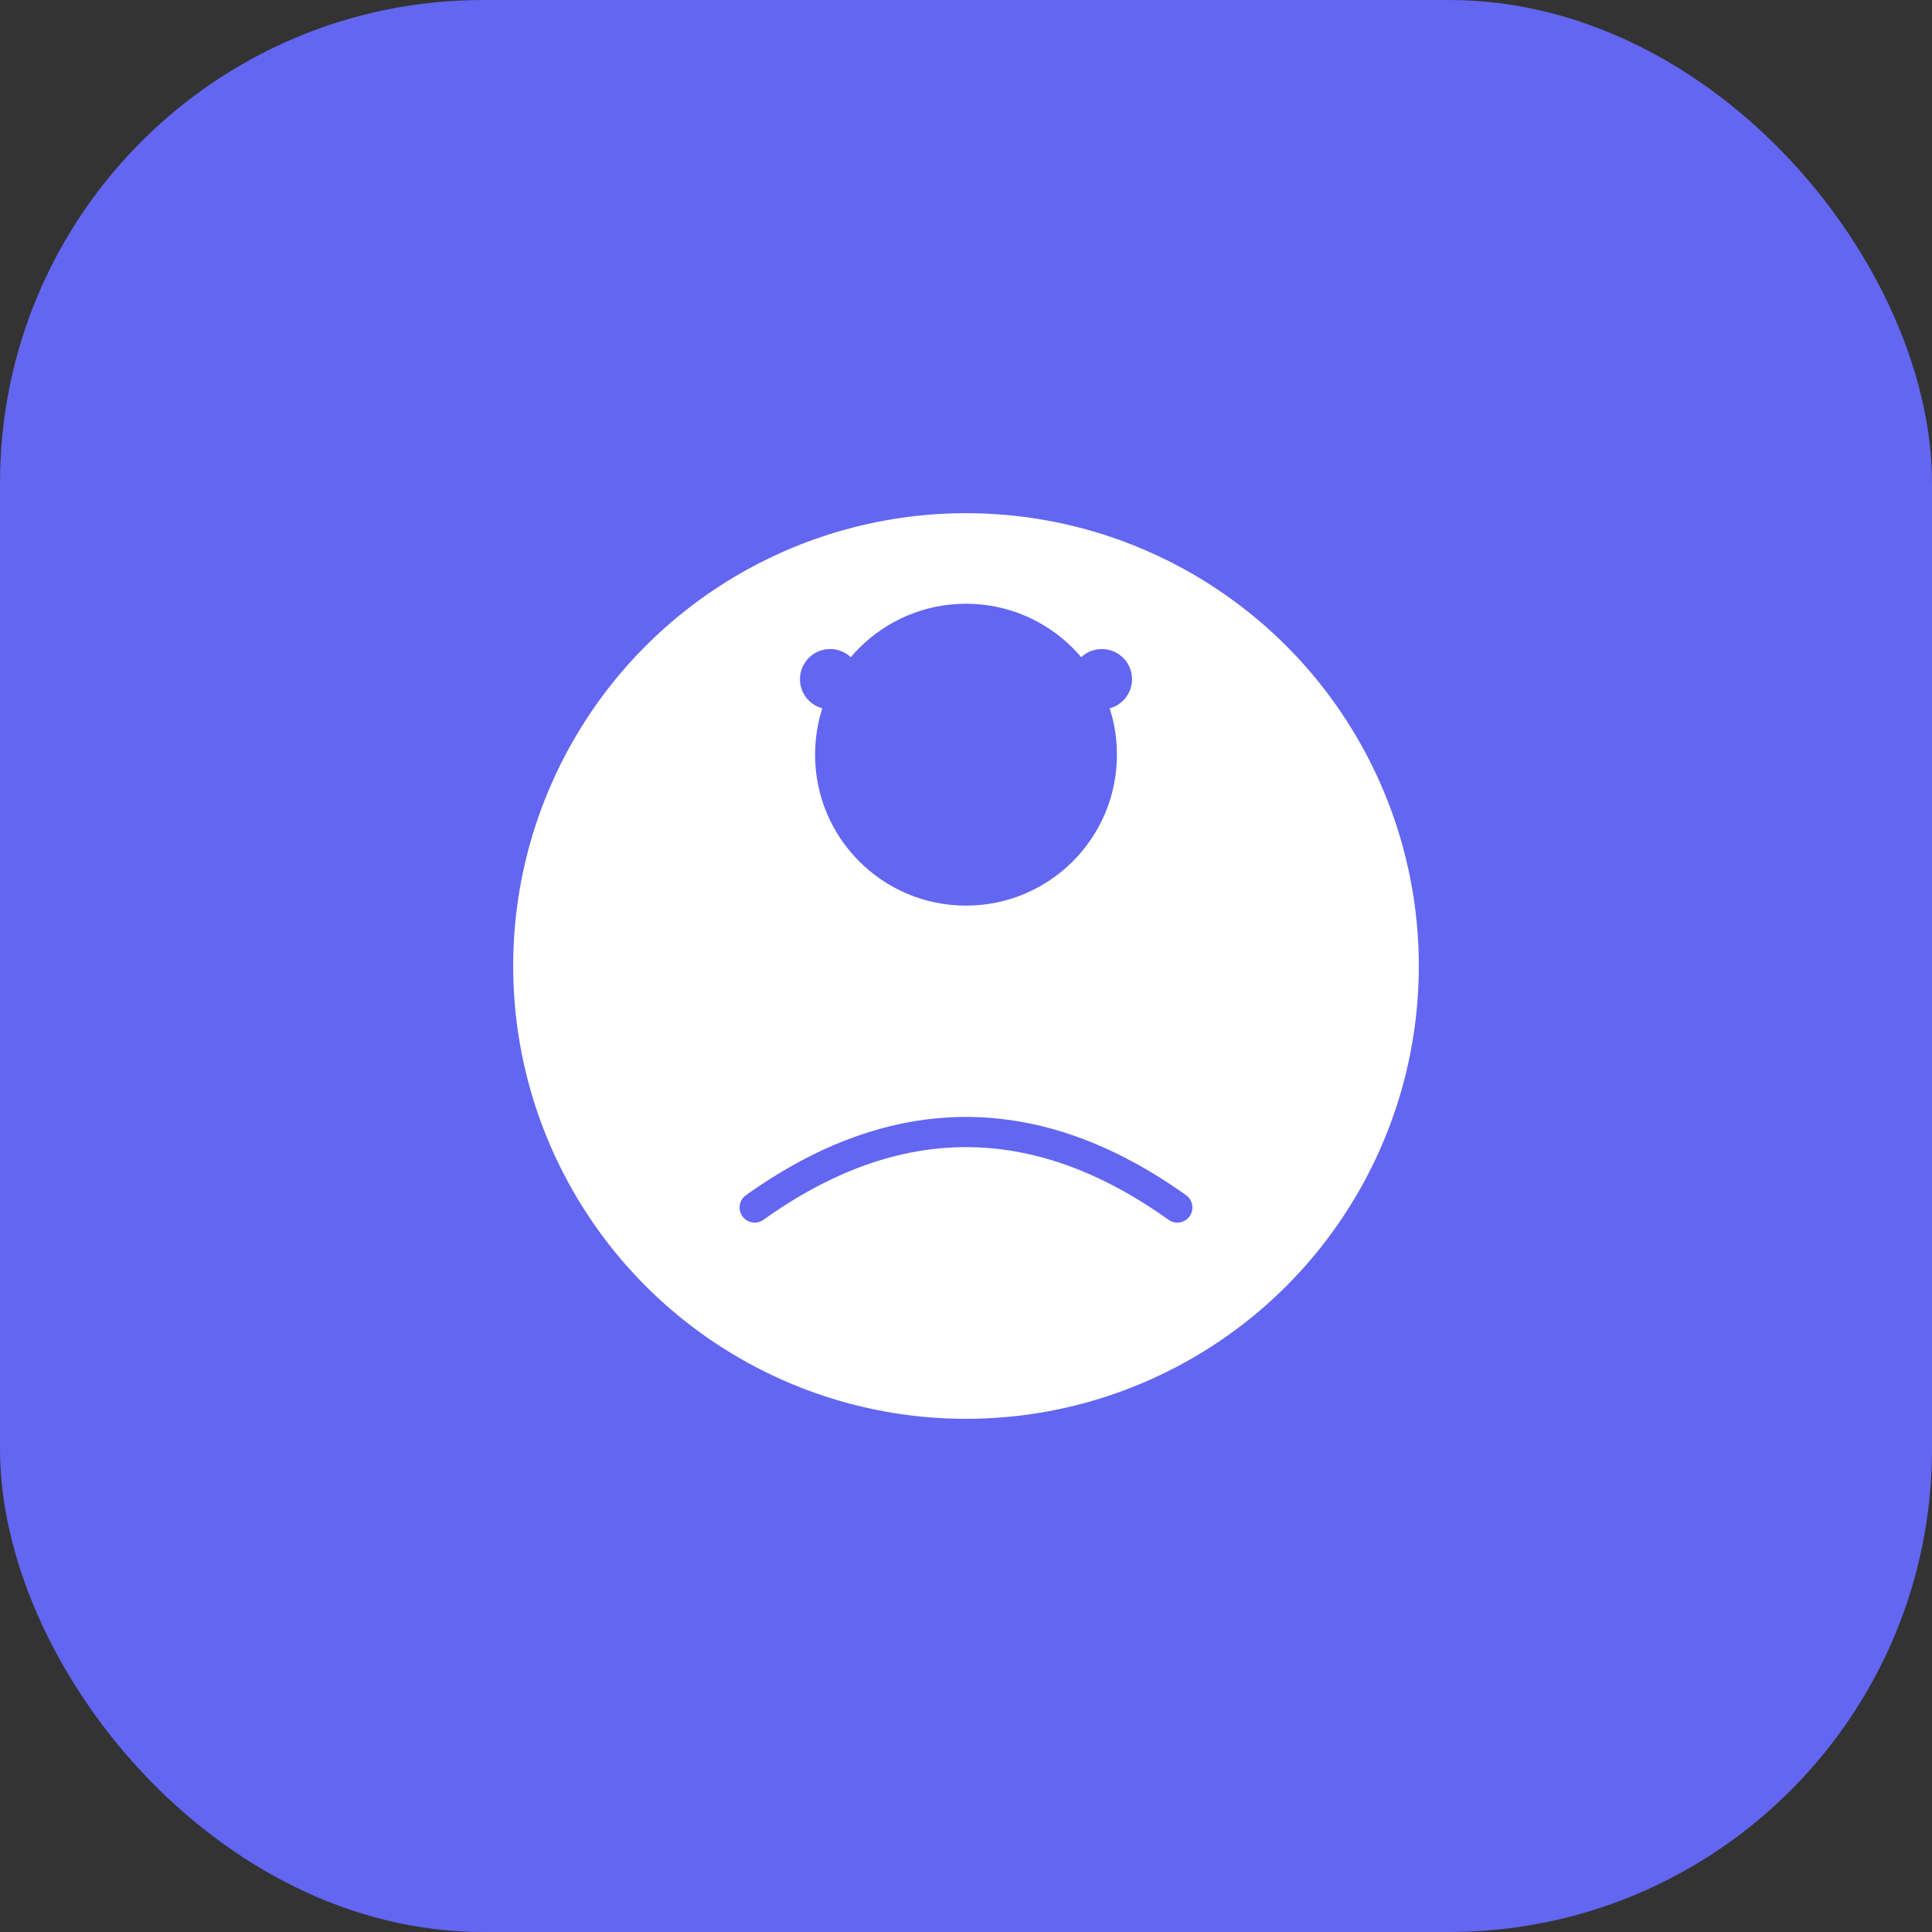 <svg width="512" height="512" viewBox="0 0 512 512" fill="none" xmlns="http://www.w3.org/2000/svg">
  <rect x="0" y="0" width="512" height="512" fill="#333333" stroke="none"/>
  <rect width="512" height="512" rx="128" fill="#6366f1"/>
  <circle cx="256" cy="256" r="120" fill="white"/>
  <circle cx="256" cy="200" r="40" fill="#6366f1"/>
  <path d="M200 320 Q256 280 312 320" stroke="#6366f1" stroke-width="8" fill="none" stroke-linecap="round"/>
  <circle cx="220" cy="180" r="8" fill="#6366f1"/>
  <circle cx="292" cy="180" r="8" fill="#6366f1"/>
</svg>
